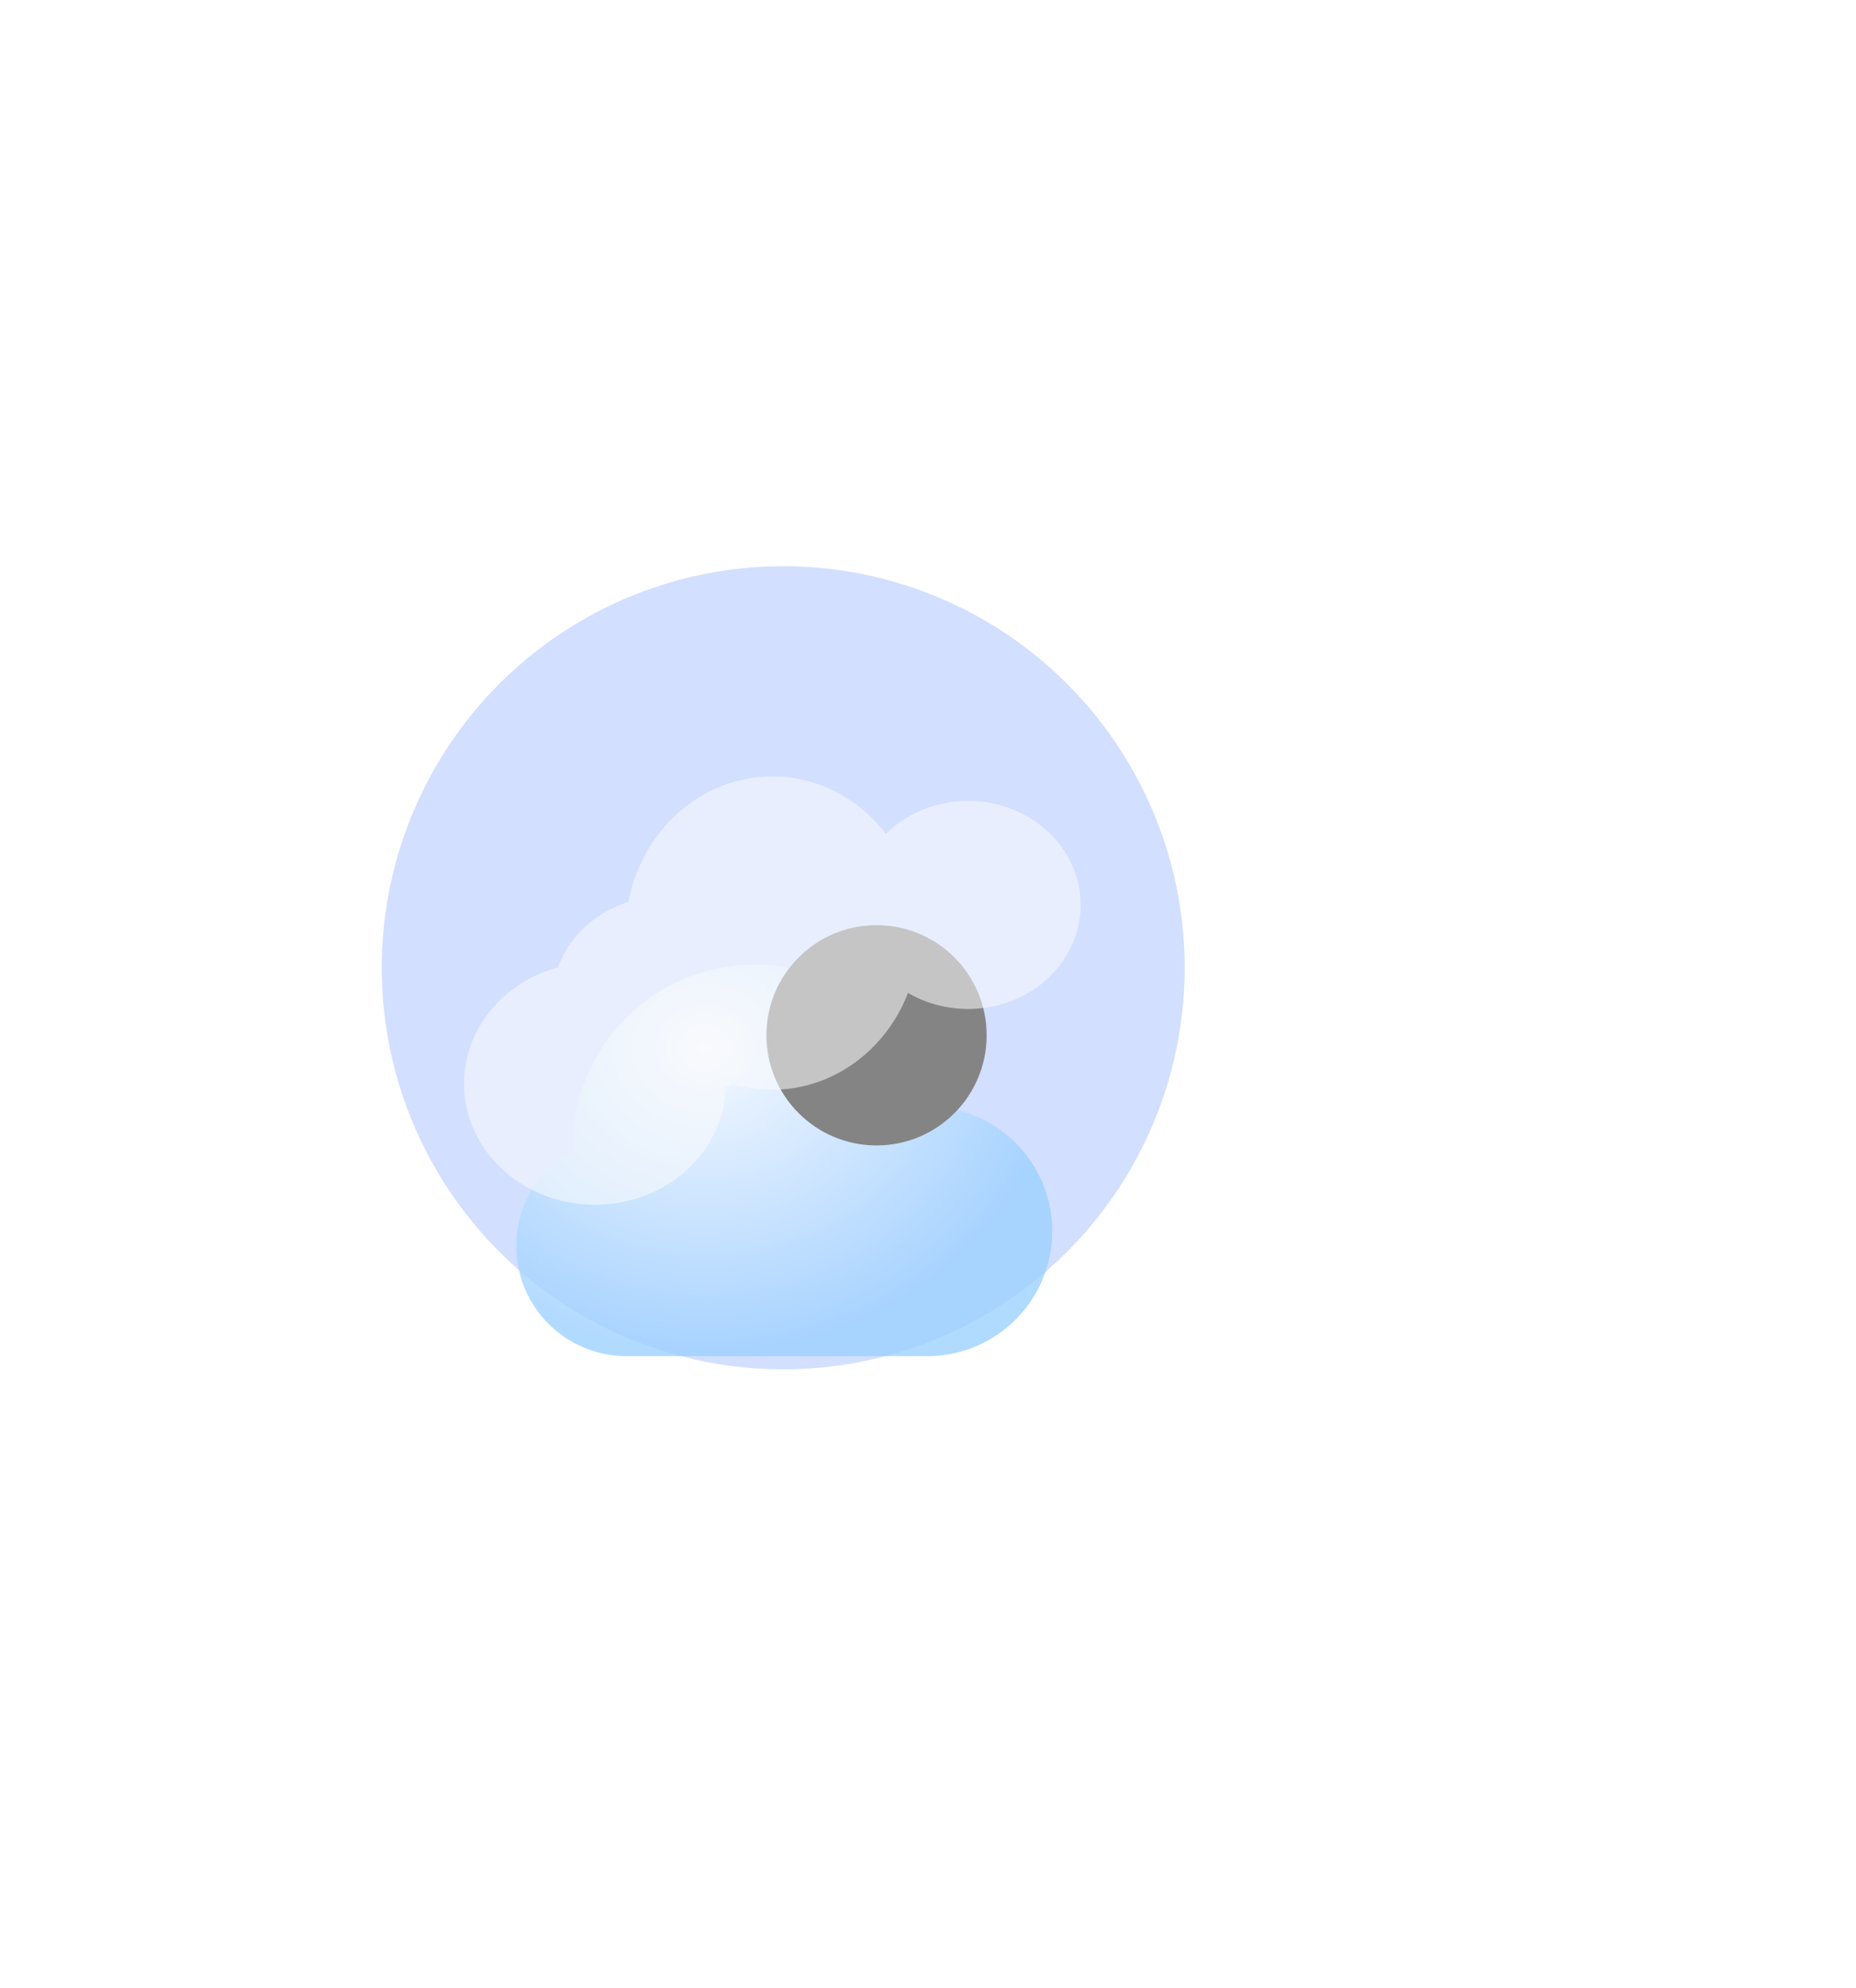 <svg width="141" height="151" viewBox="0 0 141 151" fill="none" xmlns="http://www.w3.org/2000/svg">
<circle cx="59.5" cy="73.5" r="30.5" fill="#D2DFFF"/>
<g filter="url(#filter0_bdi_34_292)">
<path fill-rule="evenodd" clip-rule="evenodd" d="M46.776 84.992C46.714 84.993 46.652 84.994 46.59 84.994C41.97 84.994 38.224 81.248 38.224 76.628C38.224 73.493 39.949 70.76 42.502 69.328C42.501 69.252 42.5 69.176 42.5 69.099C42.5 61.451 48.701 55.25 56.349 55.25C62.947 55.25 68.467 59.864 69.86 66.04C74.908 66.252 78.936 70.412 78.936 75.513C78.936 80.749 74.691 84.994 69.455 84.994L69.455 84.994H46.776V84.992Z" fill="url(#paint0_radial_34_292)" fill-opacity="0.77"/>
</g>
<g style="mix-blend-mode:soft-light" filter="url(#filter1_di_34_292)">
<circle cx="46.59" cy="76.628" r="8.365" fill="#848484"/>
</g>
<g opacity="0.54" filter="url(#filter2_f_34_292)">
<ellipse cx="50.494" cy="75.978" rx="8.551" ry="7.901" fill="#FBFBFB"/>
<ellipse cx="58.673" cy="70.865" rx="11.154" ry="11.897" fill="#FBFBFB"/>
<ellipse cx="73.545" cy="68.728" rx="8.551" ry="7.901" fill="#FBFBFB"/>
<ellipse cx="45.196" cy="82.298" rx="9.946" ry="9.202" fill="#FBFBFB"/>
<ellipse cx="41.849" cy="84.064" rx="5.67" ry="5.205" fill="#FBFBFB"/>
</g>
<defs>
<filter id="filter0_bdi_34_292" x="6.224" y="39.25" width="104.712" height="93.744" filterUnits="userSpaceOnUse" color-interpolation-filters="sRGB">
<feFlood flood-opacity="0" result="BackgroundImageFix"/>
<feGaussianBlur in="BackgroundImage" stdDeviation="8"/>
<feComposite in2="SourceAlpha" operator="in" result="effect1_backgroundBlur_34_292"/>
<feColorMatrix in="SourceAlpha" type="matrix" values="0 0 0 0 0 0 0 0 0 0 0 0 0 0 0 0 0 0 127 0" result="hardAlpha"/>
<feOffset dy="16"/>
<feGaussianBlur stdDeviation="16"/>
<feColorMatrix type="matrix" values="0 0 0 0 0 0 0 0 0 0.202 0 0 0 0 0.388 0 0 0 0.2 0"/>
<feBlend mode="normal" in2="effect1_backgroundBlur_34_292" result="effect2_dropShadow_34_292"/>
<feBlend mode="normal" in="SourceGraphic" in2="effect2_dropShadow_34_292" result="shape"/>
<feColorMatrix in="SourceAlpha" type="matrix" values="0 0 0 0 0 0 0 0 0 0 0 0 0 0 0 0 0 0 127 0" result="hardAlpha"/>
<feOffset dx="1" dy="2"/>
<feGaussianBlur stdDeviation="7"/>
<feComposite in2="hardAlpha" operator="arithmetic" k2="-1" k3="1"/>
<feColorMatrix type="matrix" values="0 0 0 0 1 0 0 0 0 1 0 0 0 0 1 0 0 0 1 0"/>
<feBlend mode="normal" in2="shape" result="effect3_innerShadow_34_292"/>
</filter>
<filter id="filter1_di_34_292" x="30.224" y="52.263" width="46.731" height="44.731" filterUnits="userSpaceOnUse" color-interpolation-filters="sRGB">
<feFlood flood-opacity="0" result="BackgroundImageFix"/>
<feColorMatrix in="SourceAlpha" type="matrix" values="0 0 0 0 0 0 0 0 0 0 0 0 0 0 0 0 0 0 127 0" result="hardAlpha"/>
<feOffset dx="-2" dy="-10"/>
<feGaussianBlur stdDeviation="3"/>
<feColorMatrix type="matrix" values="0 0 0 0 0 0 0 0 0 0 0 0 0 0 0 0 0 0 0.22 0"/>
<feBlend mode="normal" in2="BackgroundImageFix" result="effect1_dropShadow_34_292"/>
<feBlend mode="normal" in="SourceGraphic" in2="effect1_dropShadow_34_292" result="shape"/>
<feColorMatrix in="SourceAlpha" type="matrix" values="0 0 0 0 0 0 0 0 0 0 0 0 0 0 0 0 0 0 127 0" result="hardAlpha"/>
<feOffset dx="22" dy="12"/>
<feGaussianBlur stdDeviation="11"/>
<feComposite in2="hardAlpha" operator="arithmetic" k2="-1" k3="1"/>
<feColorMatrix type="matrix" values="0 0 0 0 1 0 0 0 0 1 0 0 0 0 1 0 0 0 0.74 0"/>
<feBlend mode="normal" in2="shape" result="effect2_innerShadow_34_292"/>
</filter>
<filter id="filter2_f_34_292" x="-23.574" y="0.144" width="164.495" height="150.181" filterUnits="userSpaceOnUse" color-interpolation-filters="sRGB">
<feFlood flood-opacity="0" result="BackgroundImageFix"/>
<feBlend mode="normal" in="SourceGraphic" in2="BackgroundImageFix" result="shape"/>
<feGaussianBlur stdDeviation="29.412" result="effect1_foregroundBlur_34_292"/>
</filter>
<radialGradient id="paint0_radial_34_292" cx="0" cy="0" r="1" gradientUnits="userSpaceOnUse" gradientTransform="translate(52.569 61.592) rotate(90.669) scale(23.391 26.692)">
<stop stop-color="white"/>
<stop offset="1" stop-color="#99CEFF"/>
</radialGradient>
</defs>
</svg>
